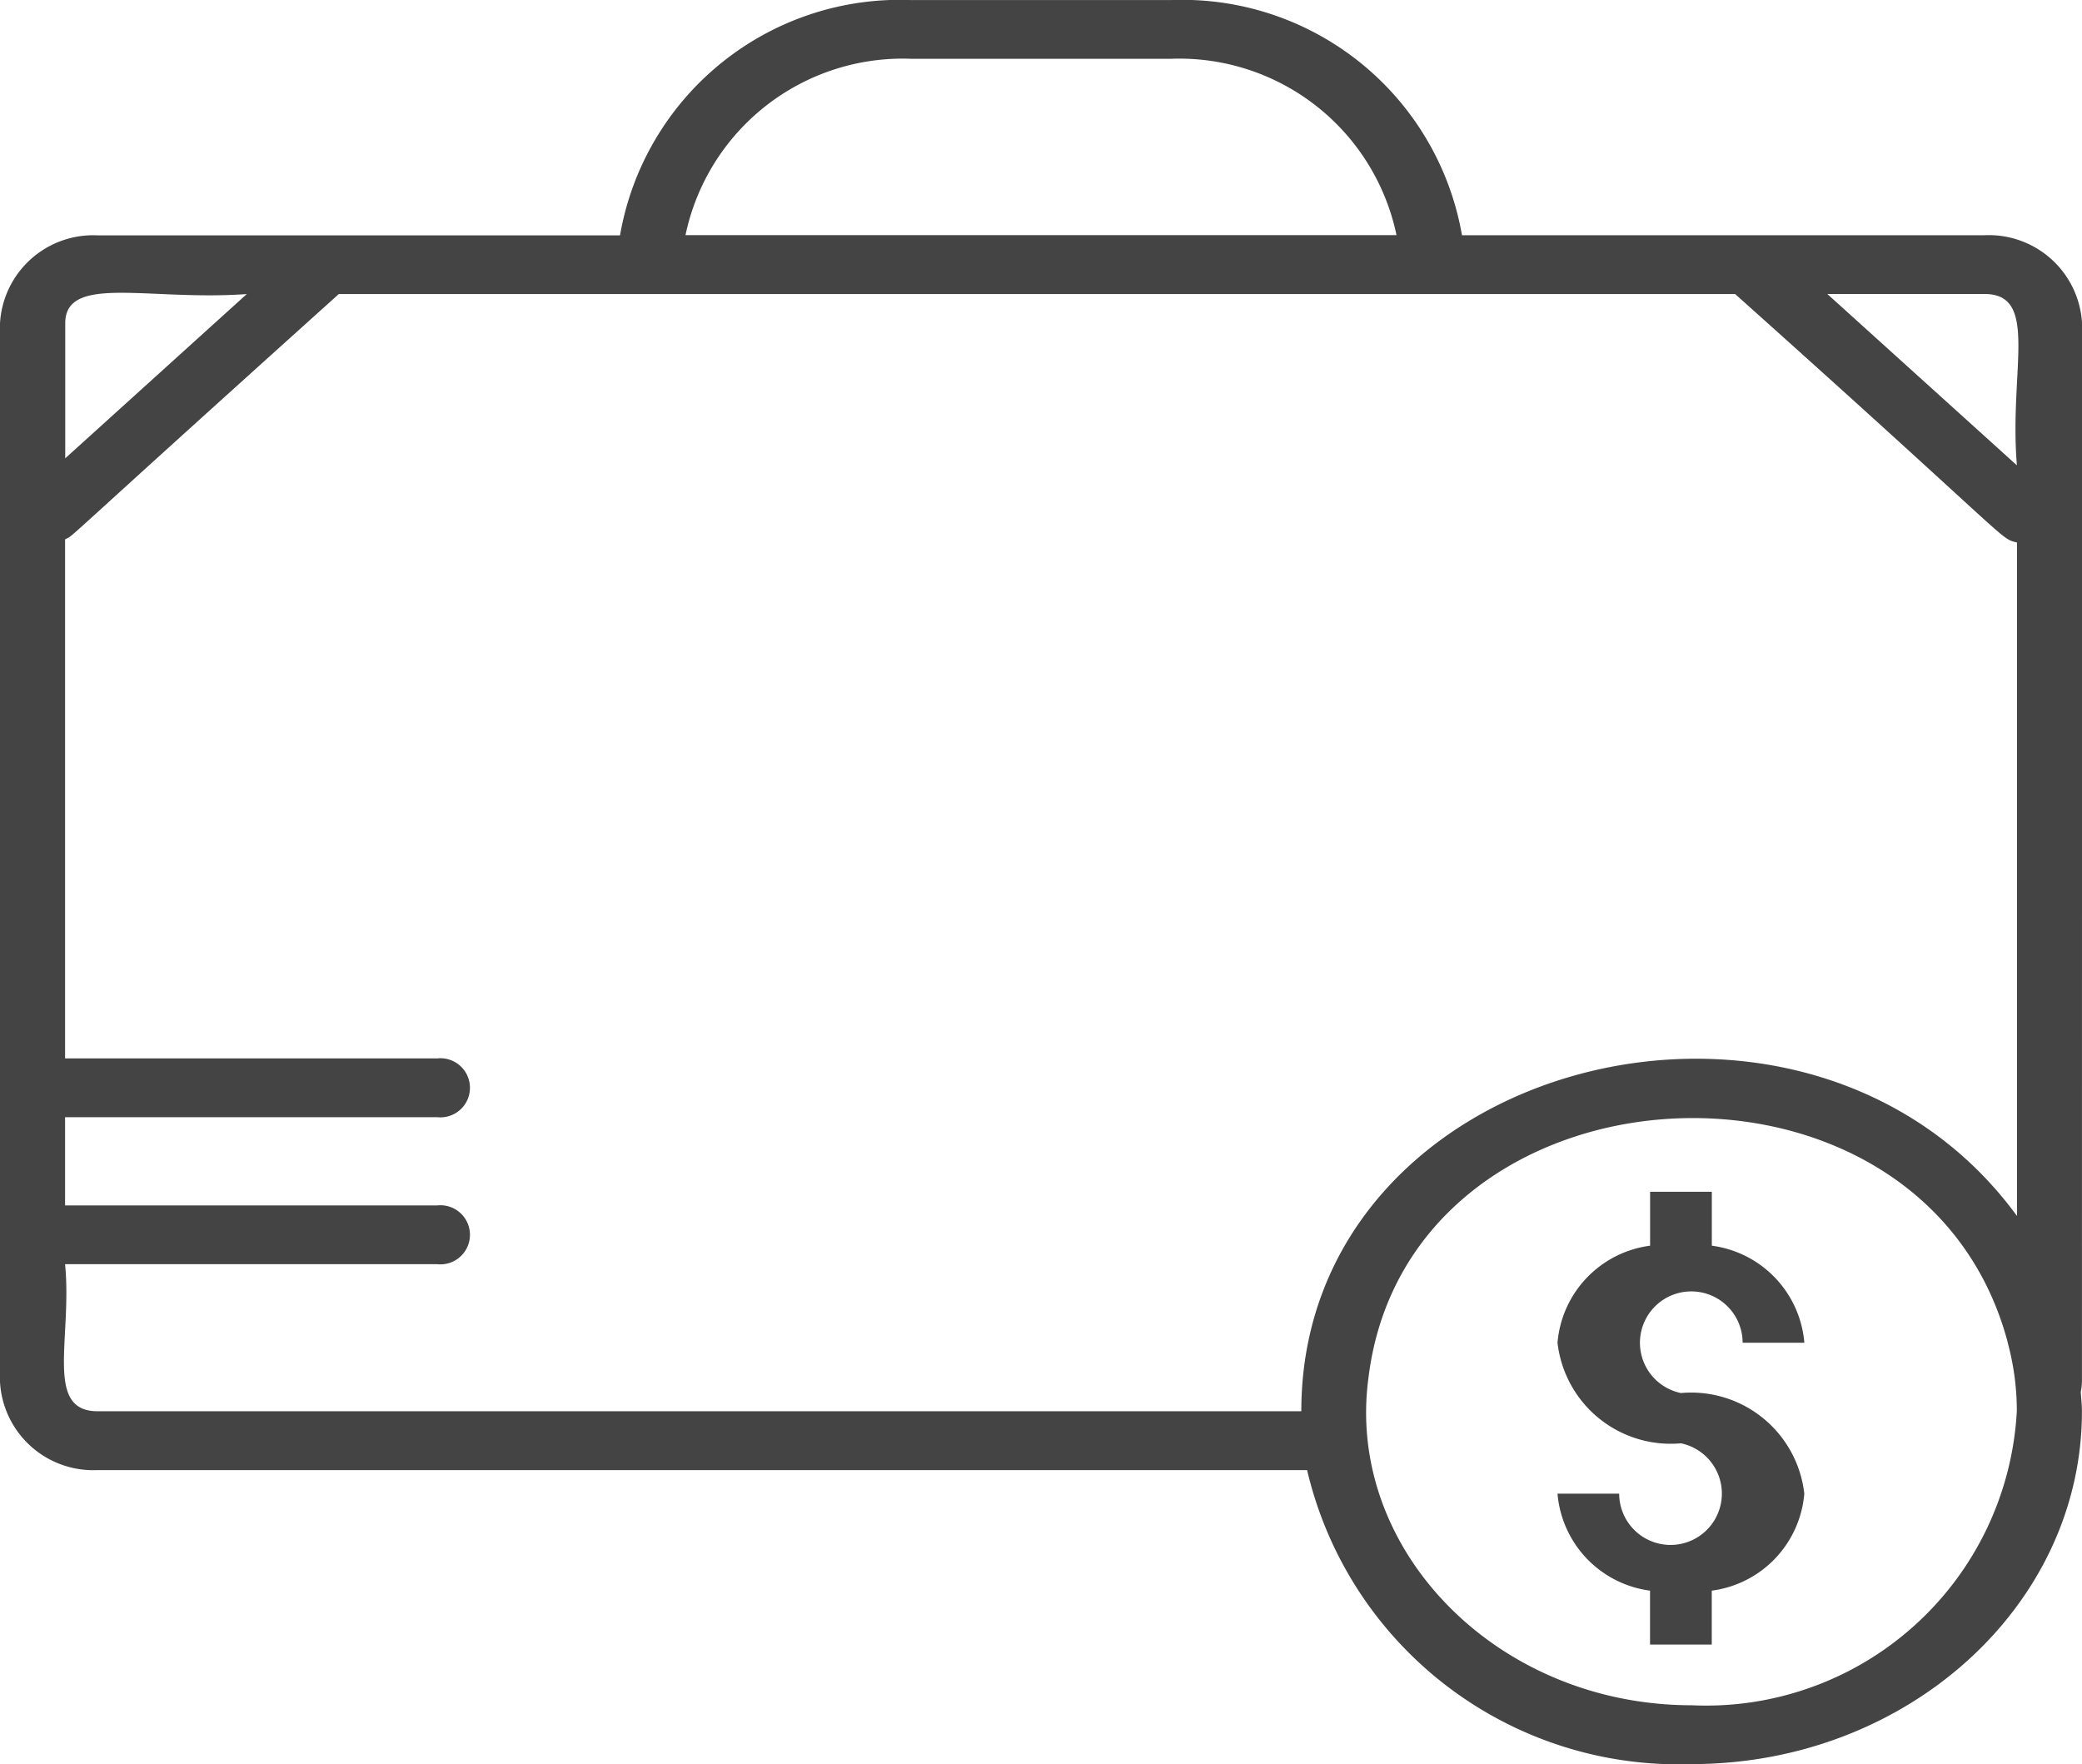 <svg xmlns="http://www.w3.org/2000/svg" width="36.699" height="31.092" viewBox="0 0 36.699 31.092">
  <g id="Group_2800" data-name="Group 2800" transform="translate(-425 -1145.883)">
    <g id="Group_2344" data-name="Group 2344" transform="translate(452.454 1166.889)">
      <g id="Group_2070" data-name="Group 2070" transform="translate(0 0)">
        <path id="Path_2669" data-name="Path 2669" d="M362.175,323.547a.905.905,0,1,1,1.088-.887h1.088a1.883,1.883,0,0,0-1.631-1.71V320h-1.088v.95A1.883,1.883,0,0,0,360,322.66a2.008,2.008,0,0,0,2.175,1.773.905.905,0,1,1-1.088.887H360a1.883,1.883,0,0,0,1.631,1.71v.95h1.088v-.95a1.882,1.882,0,0,0,1.631-1.71A2.007,2.007,0,0,0,362.175,323.547Z" transform="translate(-360 -320)" fill="#444"/>
      </g>
    </g>
    <g id="noun_portfolio_2565963" transform="translate(425 1145.883)">
      <g id="Group_2062" data-name="Group 2062" transform="translate(0 0)">
        <g id="Group_2059" data-name="Group 2059">
          <path id="Path_2666" data-name="Path 2666" d="M39.7,10.7a1.646,1.646,0,0,0-1.72-1.555H28.77A5.006,5.006,0,0,0,23.643,5H19.056a5.006,5.006,0,0,0-5.127,4.147H4.72A1.646,1.646,0,0,0,3,10.7V29.355a1.646,1.646,0,0,0,1.72,1.555h21.32a6.721,6.721,0,0,0,6.777,5.182c3.794,0,6.881-2.789,6.881-6.218,0-.114-.014-.227-.021-.34a1.1,1.1,0,0,0,.021-.178ZM19.056,6.035h4.587a3.912,3.912,0,0,1,3.973,3.109H15.083A3.912,3.912,0,0,1,19.056,6.035Zm19.5,7.17-3.346-3.024h2.773C38.952,10.182,38.41,11.528,38.552,13.206ZM7.35,10.182l-3.2,2.895V10.7C4.147,9.825,5.621,10.307,7.35,10.182ZM4.72,29.873c-.945,0-.444-1.288-.573-2.592h6.56a.521.521,0,1,0,0-1.036H4.147V24.69h6.56a.521.521,0,1,0,0-1.036H4.147V14.506c.2-.108-.3.286,4.825-4.324H33.585c4.959,4.434,4.65,4.3,4.968,4.379v11.87c-3.7-5.059-12.615-2.767-12.615,3.442H4.72Zm28.1,5.182c-3.44,0-6.1-2.746-5.7-5.759.69-5.734,9.745-6.254,11.262-.666l.016.067a4.552,4.552,0,0,1,.152,1.177A5.485,5.485,0,0,1,32.818,35.055Z" transform="translate(-3 -4.999)" fill="#444"/>
        </g>
      </g>
    </g>
  </g>
</svg>
